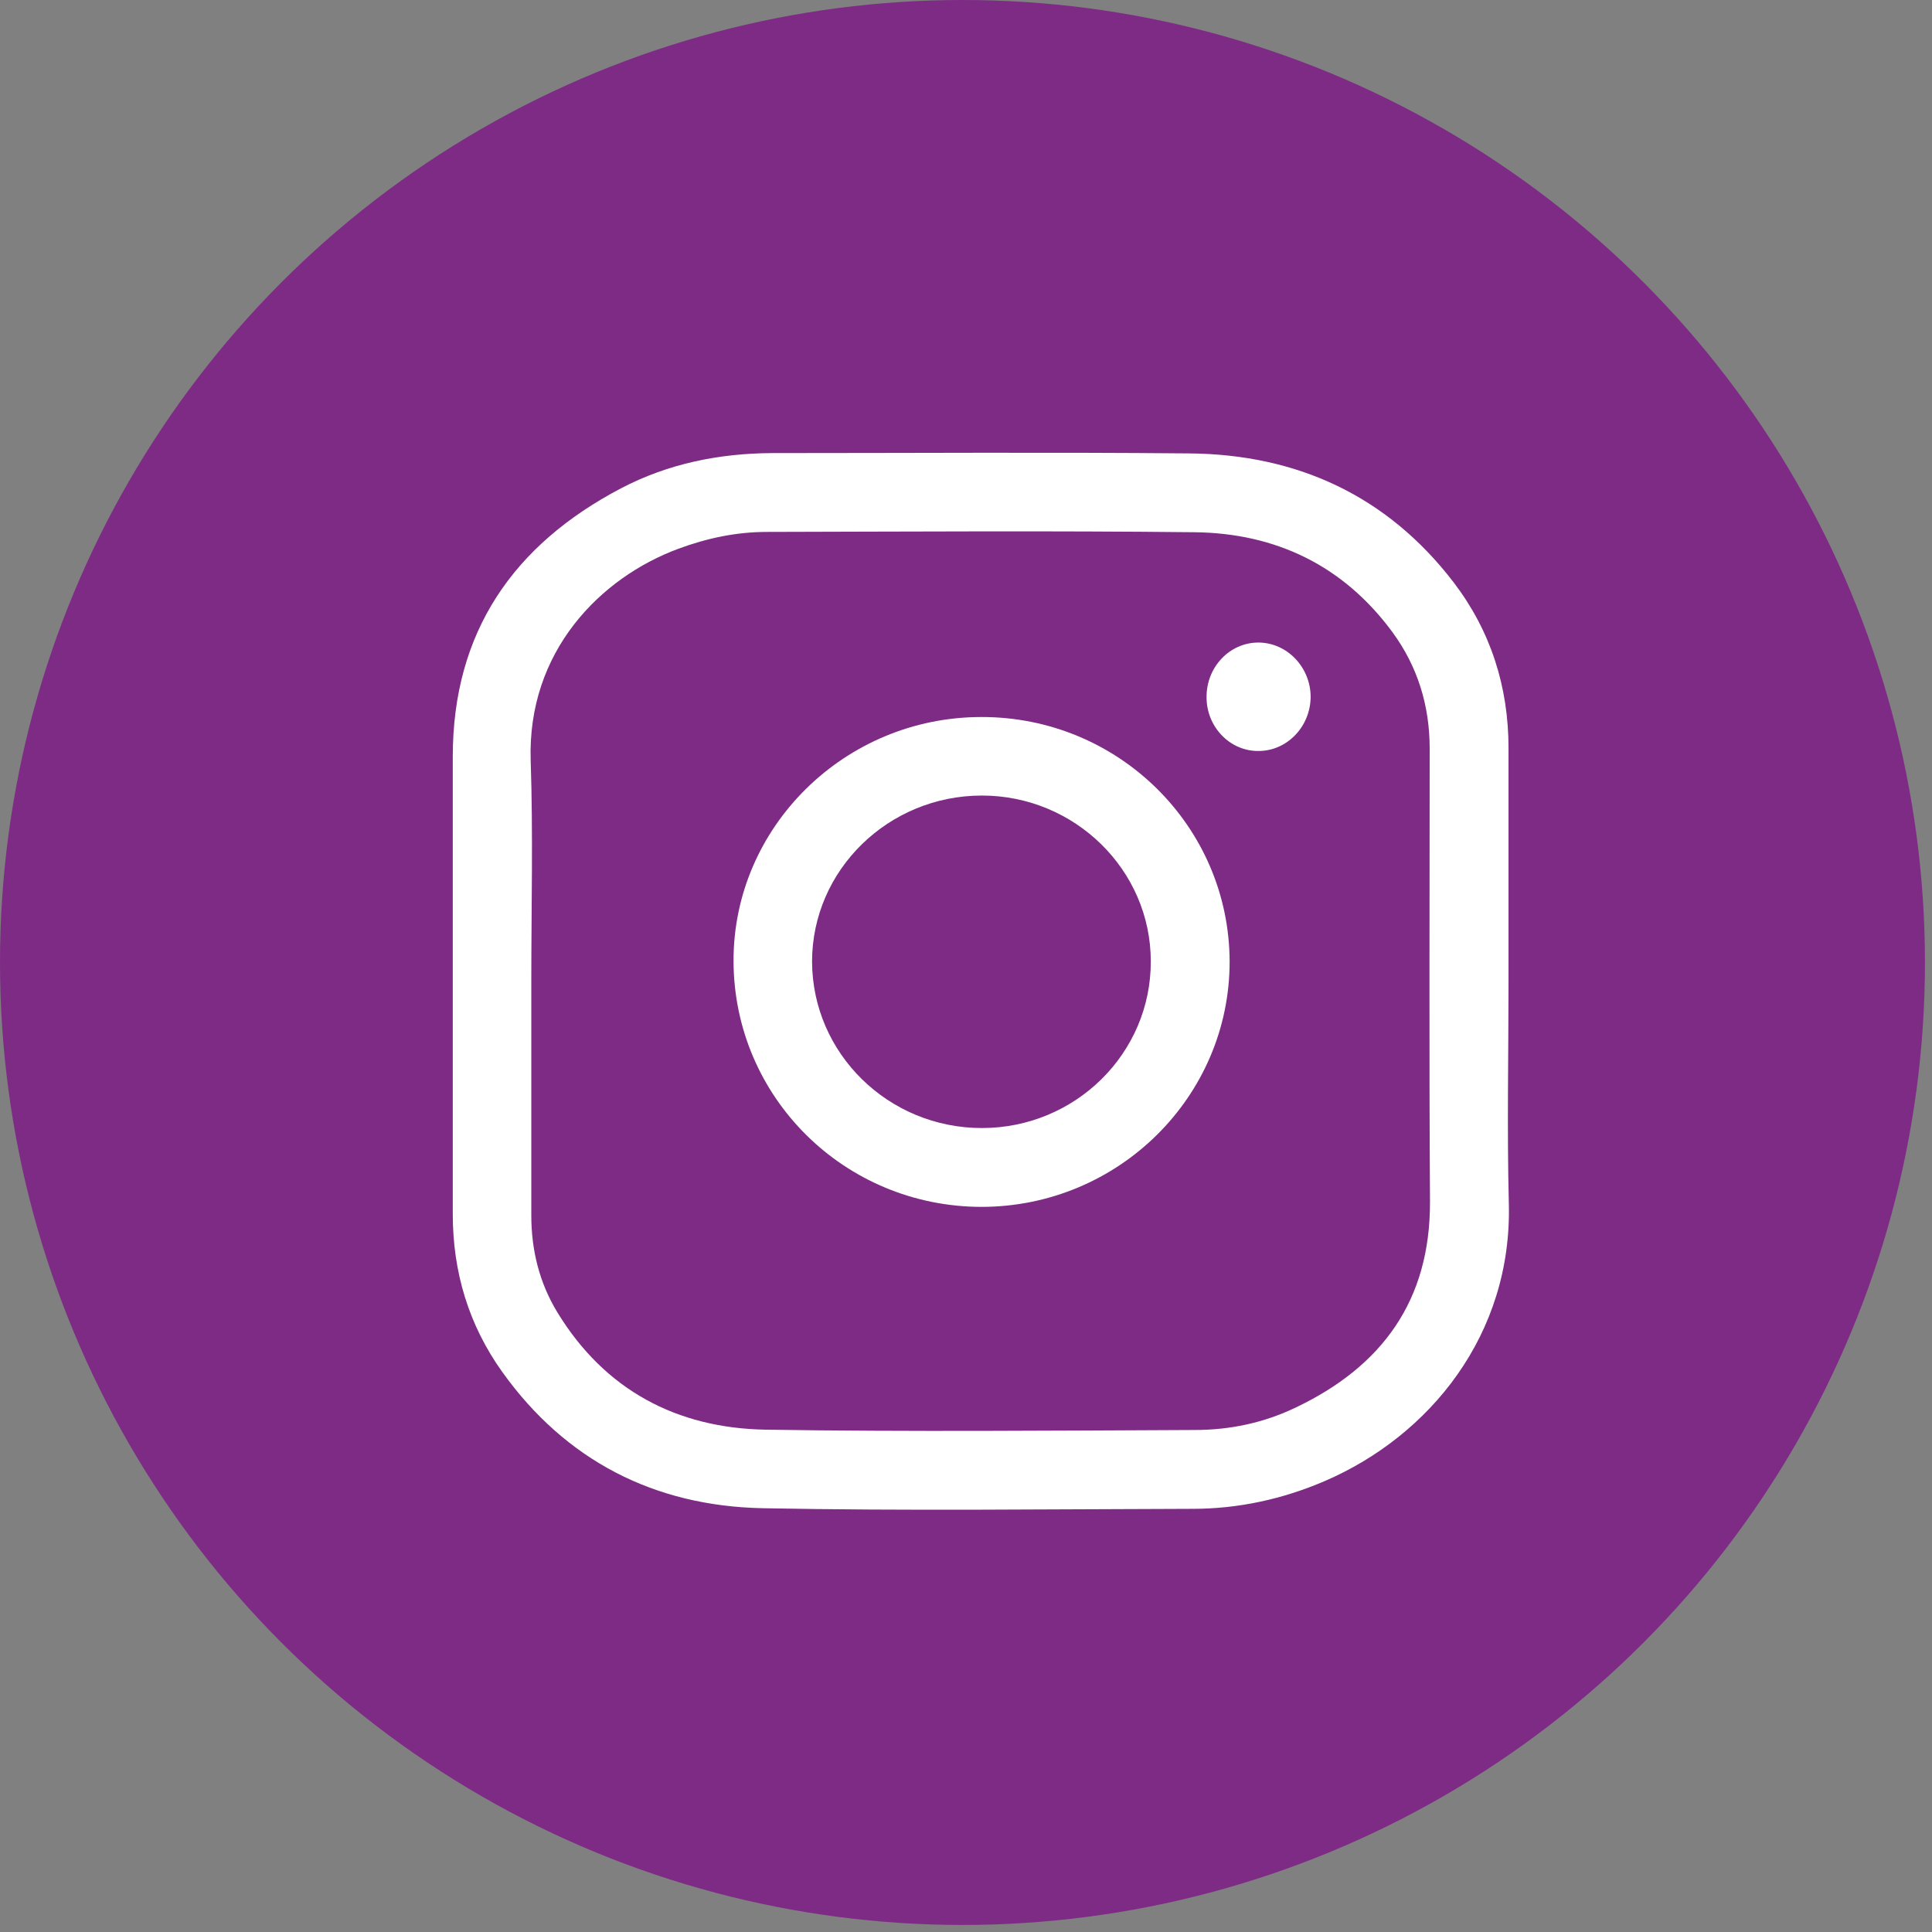 <svg width="62" height="62" viewBox="0 0 62 62" fill="none" xmlns="http://www.w3.org/2000/svg" xmlns:xlink="http://www.w3.org/1999/xlink">
	<rect x="0" y="0" width="62" height="62" fill="#808080" stroke="none"/>
	<desc>
			Created with Pixso.
	</desc>
	<defs/>
	<circle id="Ellipse 361" cx="30.887" cy="30.887" r="30.887" fill="#7E2B86" fill-opacity="1"/>
	<path id="Vector" d="M48.41 31.48C48.41 33.86 48.36 36.25 48.42 38.62C48.53 42.83 45.88 46.08 42.51 47.53C41.16 48.11 39.74 48.42 38.27 48.42C33.67 48.43 29.07 48.49 24.47 48.4C21.01 48.33 18.16 46.88 16.12 44.03C15.04 42.52 14.53 40.82 14.53 38.96C14.53 34.07 14.53 29.17 14.53 24.28C14.53 20.28 16.48 17.48 19.93 15.67C21.44 14.88 23.07 14.55 24.77 14.54C29.23 14.54 33.7 14.51 38.16 14.55C41.63 14.58 44.52 15.91 46.65 18.69C47.84 20.25 48.41 22.04 48.41 24.01C48.41 26.5 48.41 28.99 48.41 31.48ZM17.05 31.48C17.05 33.99 17.05 36.49 17.05 39C17.05 40.12 17.31 41.17 17.89 42.12C19.41 44.61 21.72 45.83 24.57 45.88C29.16 45.95 33.75 45.91 38.34 45.89C39.47 45.89 40.56 45.66 41.58 45.17C44.35 43.85 45.9 41.74 45.89 38.57C45.86 33.72 45.88 28.87 45.88 24.02C45.88 22.64 45.49 21.38 44.68 20.28C43.11 18.15 40.94 17.11 38.34 17.08C33.76 17.03 29.19 17.06 24.61 17.07C23.63 17.07 22.69 17.27 21.77 17.61C19.26 18.54 16.92 20.91 17.03 24.4C17.11 26.77 17.05 29.13 17.05 31.48Z" fill="#FFFFFF" fill-opacity="1" fill-rule="evenodd"/>
	<path id="Vector" d="M31.51 38.73C27.1 38.73 23.55 35.21 23.54 30.84C23.53 26.54 27.11 23.01 31.49 23.01C35.89 23 39.45 26.52 39.46 30.86C39.46 35.19 35.9 38.72 31.51 38.73ZM31.51 36.2C34.51 36.2 36.94 33.8 36.93 30.85C36.93 27.92 34.49 25.53 31.51 25.53C28.51 25.53 26.06 27.92 26.06 30.86C26.07 33.81 28.51 36.2 31.51 36.2Z" fill="#FFFFFF" fill-opacity="1" fill-rule="evenodd"/>
	<path id="Vector" d="M40.38 20.62C41.3 20.62 42.06 21.41 42.06 22.37C42.05 23.33 41.29 24.11 40.37 24.1C39.46 24.1 38.72 23.32 38.72 22.38C38.71 21.41 39.46 20.62 40.38 20.62Z" fill="#FFFFFF" fill-opacity="1" fill-rule="evenodd"/>
</svg>
